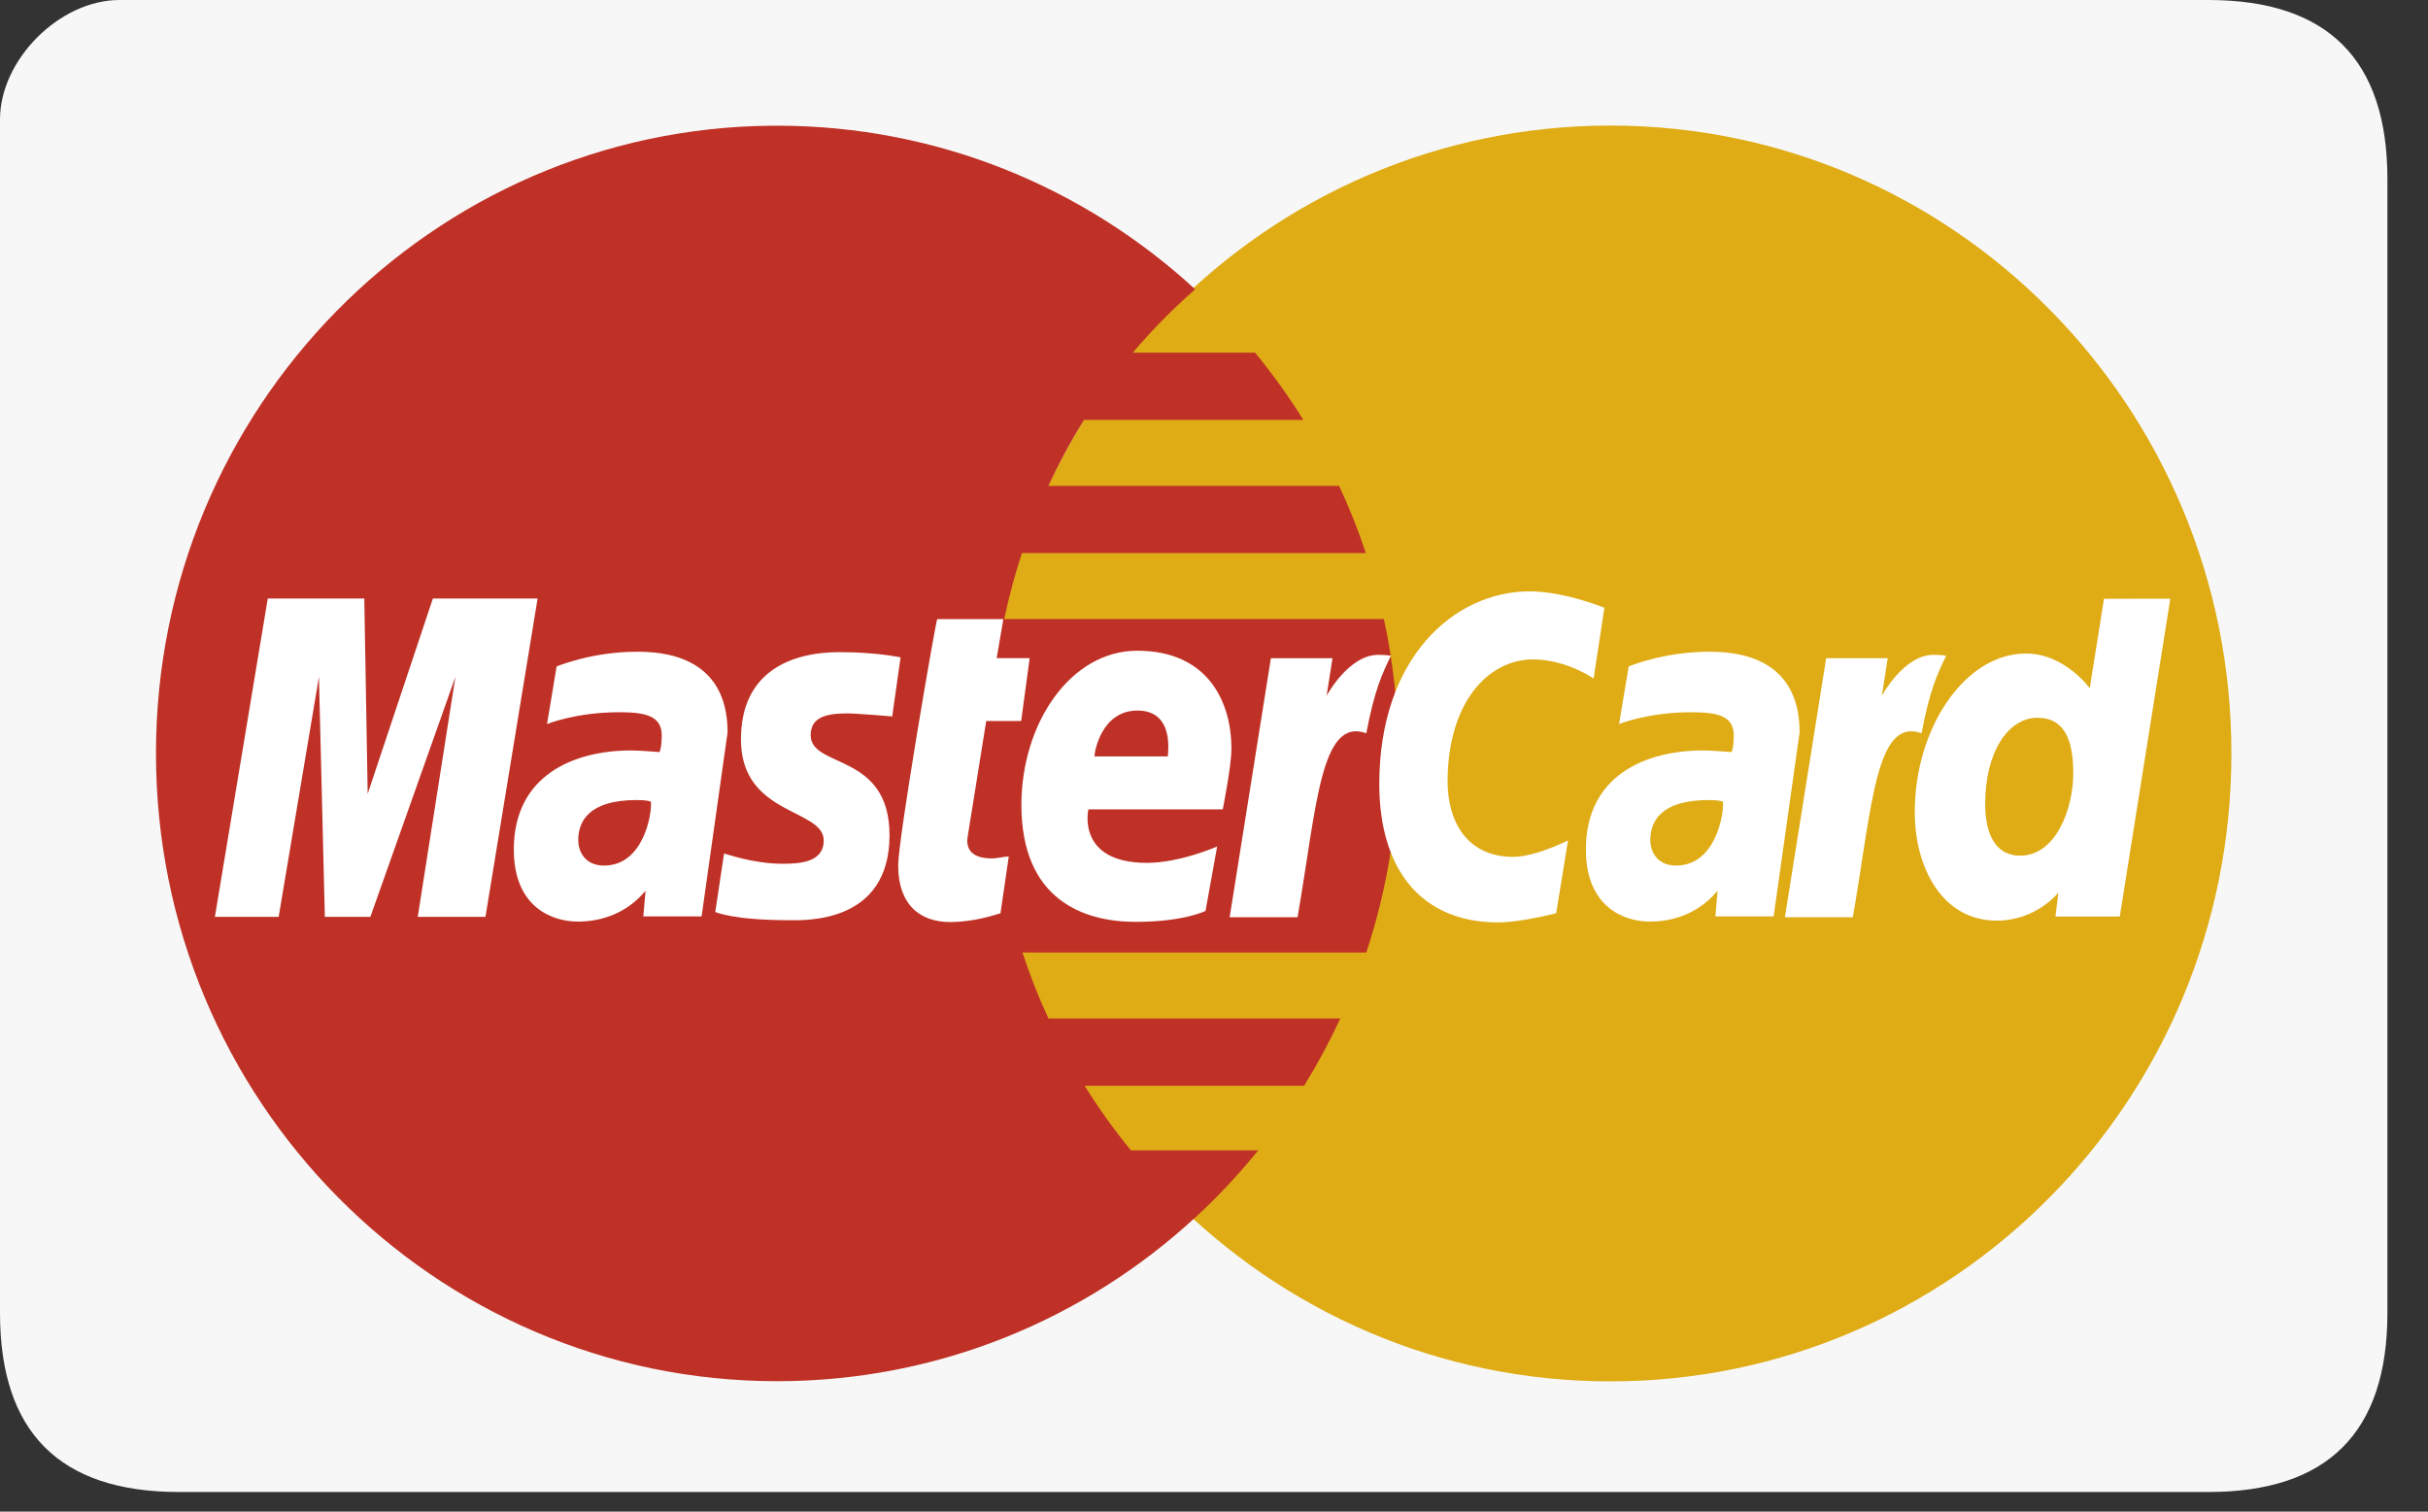 <svg width="53" height="33" viewBox="0 0 53 33" fill="none" xmlns="http://www.w3.org/2000/svg">
<rect x="0" y="0" width="53" height="33" fill="#333333" stroke="none"/>
<g id="fi_11041055" clip-path="url(#clip0_72_3439)">
<g id="Page-1">
<g id="Master">
<path id="Rectangle-1" fill-rule="evenodd" clip-rule="evenodd" d="M48.206 3.28495e-07C45.6 5.76039e-07 18.012 -5.21622e-07 2.606 3.28495e-07C1.303 4.00153e-07 0 1.303 0 2.606V28.663C-1.49829e-07 31.269 1.303 32.572 3.909 32.572C18.443 32.572 45.6 32.572 48.206 32.572C50.812 32.572 52.114 31.269 52.114 28.663V3.909C52.114 1.303 50.812 3.28495e-07 48.206 3.28495e-07Z" fill="#F7F7F7"/>
<path id="path2268" fill-rule="evenodd" clip-rule="evenodd" d="M48.709 16.449C48.712 24.018 42.643 30.155 35.154 30.157C27.666 30.159 21.595 24.025 21.593 16.456V16.449C21.591 8.88 27.66 2.743 35.148 2.741C42.636 2.739 48.707 8.873 48.709 16.442V16.449Z" fill="#DFAC16"/>
<path id="path1350" fill-rule="evenodd" clip-rule="evenodd" d="M16.876 2.744C9.432 2.792 3.405 8.913 3.405 16.449C3.405 24.013 9.479 30.153 16.963 30.153C20.476 30.153 23.678 28.8 26.087 26.582C26.087 26.582 26.086 26.582 26.086 26.582H26.089C26.582 26.127 27.042 25.637 27.465 25.114H24.687C24.316 24.661 23.979 24.189 23.677 23.703H28.467C28.759 23.231 29.022 22.742 29.257 22.235H22.886C22.668 21.765 22.48 21.283 22.319 20.795H29.824C30.276 19.429 30.522 17.968 30.522 16.448C30.522 15.441 30.413 14.459 30.209 13.514H21.921C22.024 13.027 22.153 12.546 22.308 12.074H29.815C29.648 11.572 29.453 11.082 29.231 10.607H22.885C23.114 10.113 23.373 9.632 23.663 9.167H28.45C28.131 8.654 27.779 8.164 27.398 7.7H24.729C25.141 7.209 25.596 6.747 26.089 6.316C23.679 4.098 20.477 2.744 16.963 2.744C16.934 2.744 16.905 2.744 16.876 2.744Z" fill="#BF3126"/>
<g id="Group">
<path id="path4157" fill-rule="evenodd" clip-rule="evenodd" d="M21.839 19.938L22.02 18.698C21.921 18.698 21.776 18.74 21.648 18.74C21.145 18.74 21.09 18.47 21.122 18.27L21.528 15.74H22.291L22.476 14.368H21.756L21.902 13.515H20.459C20.427 13.547 19.606 18.313 19.606 18.893C19.606 19.753 20.084 20.135 20.757 20.129C21.284 20.124 21.694 19.977 21.839 19.938Z" fill="white"/>
<path id="path4155" fill-rule="evenodd" clip-rule="evenodd" d="M22.296 17.573C22.296 19.635 23.643 20.125 24.79 20.125C25.849 20.125 26.315 19.886 26.315 19.886L26.569 18.479C26.569 18.479 25.764 18.837 25.036 18.837C23.486 18.837 23.758 17.669 23.758 17.669H26.691C26.691 17.669 26.881 16.724 26.881 16.338C26.881 15.377 26.407 14.206 24.823 14.206C23.371 14.206 22.296 15.787 22.296 17.573ZM24.828 15.512C25.643 15.512 25.492 16.438 25.492 16.513H23.89C23.89 16.417 24.041 15.512 24.828 15.512Z" fill="white"/>
<path id="path4151" fill-rule="evenodd" clip-rule="evenodd" d="M33.969 19.937L34.228 18.347C34.228 18.347 33.519 18.706 33.033 18.706C32.009 18.706 31.599 17.915 31.599 17.066C31.599 15.344 32.48 14.396 33.461 14.396C34.196 14.396 34.786 14.813 34.786 14.813L35.022 13.268C35.022 13.268 34.147 12.91 33.396 12.91C31.73 12.91 30.108 14.371 30.108 17.115C30.108 18.935 30.984 20.137 32.706 20.137C33.194 20.137 33.969 19.937 33.969 19.937Z" fill="white"/>
<path id="path4149" fill-rule="evenodd" clip-rule="evenodd" d="M13.899 14.228C12.909 14.228 12.15 14.55 12.15 14.55L11.941 15.807C11.941 15.807 12.567 15.549 13.514 15.549C14.052 15.549 14.445 15.611 14.445 16.052C14.445 16.32 14.397 16.419 14.397 16.419C14.397 16.419 13.973 16.383 13.776 16.383C12.528 16.383 11.216 16.922 11.216 18.546C11.216 19.825 12.077 20.119 12.61 20.119C13.629 20.119 14.068 19.451 14.091 19.449L14.043 20.006H15.315L15.882 15.988C15.882 14.283 14.41 14.228 13.899 14.228ZM14.209 17.5C14.236 17.745 14.056 18.896 13.187 18.896C12.739 18.896 12.622 18.55 12.622 18.345C12.622 17.946 12.837 17.466 13.895 17.466C14.141 17.466 14.167 17.493 14.209 17.5Z" fill="white"/>
<path id="path4145" fill-rule="evenodd" clip-rule="evenodd" d="M17.233 20.089C17.558 20.089 19.417 20.173 19.417 18.234C19.417 16.421 17.696 16.779 17.696 16.051C17.696 15.688 17.977 15.574 18.489 15.574C18.693 15.574 19.476 15.64 19.476 15.64L19.658 14.351C19.658 14.352 19.151 14.237 18.326 14.237C17.258 14.237 16.174 14.668 16.174 16.142C16.174 17.813 17.981 17.645 17.981 18.349C17.981 18.818 17.476 18.857 17.087 18.857C16.414 18.857 15.807 18.623 15.805 18.634L15.613 19.91C15.648 19.92 16.022 20.089 17.233 20.089Z" fill="white"/>
<path id="path4139" fill-rule="evenodd" clip-rule="evenodd" d="M45.928 13.072L45.616 15.025C45.616 15.025 45.073 14.267 44.222 14.267C42.899 14.267 41.797 15.879 41.797 17.731C41.797 18.926 42.385 20.098 43.587 20.098C44.452 20.098 44.931 19.488 44.931 19.488L44.868 20.009H46.272L47.375 13.07L45.928 13.072ZM45.257 16.88C45.257 17.651 44.88 18.68 44.097 18.68C43.577 18.68 43.334 18.239 43.334 17.548C43.334 16.416 43.837 15.67 44.471 15.67C44.991 15.67 45.257 16.031 45.257 16.88Z" fill="white"/>
<path id="path4133" fill-rule="evenodd" clip-rule="evenodd" d="M6.083 20.015L6.962 14.776L7.091 20.015H8.085L9.941 14.776L9.119 20.015H10.597L11.735 13.066H9.449L8.026 17.33L7.952 13.066H5.845L4.691 20.015H6.083Z" fill="white"/>
<path id="path4131" fill-rule="evenodd" clip-rule="evenodd" d="M28.324 20.024C28.744 17.609 28.822 15.648 29.825 16.007C30.001 15.072 30.17 14.711 30.362 14.315C30.362 14.315 30.272 14.296 30.083 14.296C29.437 14.296 28.958 15.189 28.958 15.189L29.087 14.369H27.742L26.842 20.024H28.324Z" fill="white"/>
<path id="path4149_1_" fill-rule="evenodd" clip-rule="evenodd" d="M37.3 14.228C36.31 14.228 35.552 14.55 35.552 14.55L35.342 15.807C35.342 15.807 35.969 15.549 36.915 15.549C37.453 15.549 37.846 15.611 37.846 16.052C37.846 16.32 37.798 16.419 37.798 16.419C37.798 16.419 37.374 16.383 37.178 16.383C35.929 16.383 34.618 16.922 34.618 18.546C34.618 19.825 35.478 20.119 36.011 20.119C37.03 20.119 37.469 19.451 37.492 19.449L37.445 20.006H38.716L39.283 15.988C39.283 14.283 37.812 14.228 37.3 14.228ZM37.61 17.5C37.638 17.745 37.458 18.896 36.588 18.896C36.14 18.896 36.024 18.55 36.024 18.345C36.024 17.946 36.238 17.466 37.296 17.466C37.542 17.466 37.568 17.493 37.61 17.5Z" fill="white"/>
<path id="path4131_1_" fill-rule="evenodd" clip-rule="evenodd" d="M40.445 20.024C40.865 17.609 40.943 15.648 41.945 16.007C42.121 15.072 42.291 14.711 42.482 14.315C42.482 14.315 42.392 14.296 42.204 14.296C41.557 14.296 41.078 15.189 41.078 15.189L41.207 14.369H39.863L38.962 20.024H40.445Z" fill="white"/>
</g>
</g>
</g>
</g>
<defs>
<clipPath id="clip0_72_3439">
<rect width="52.114" height="32.572" fill="white"/>
</clipPath>
</defs>
</svg>
